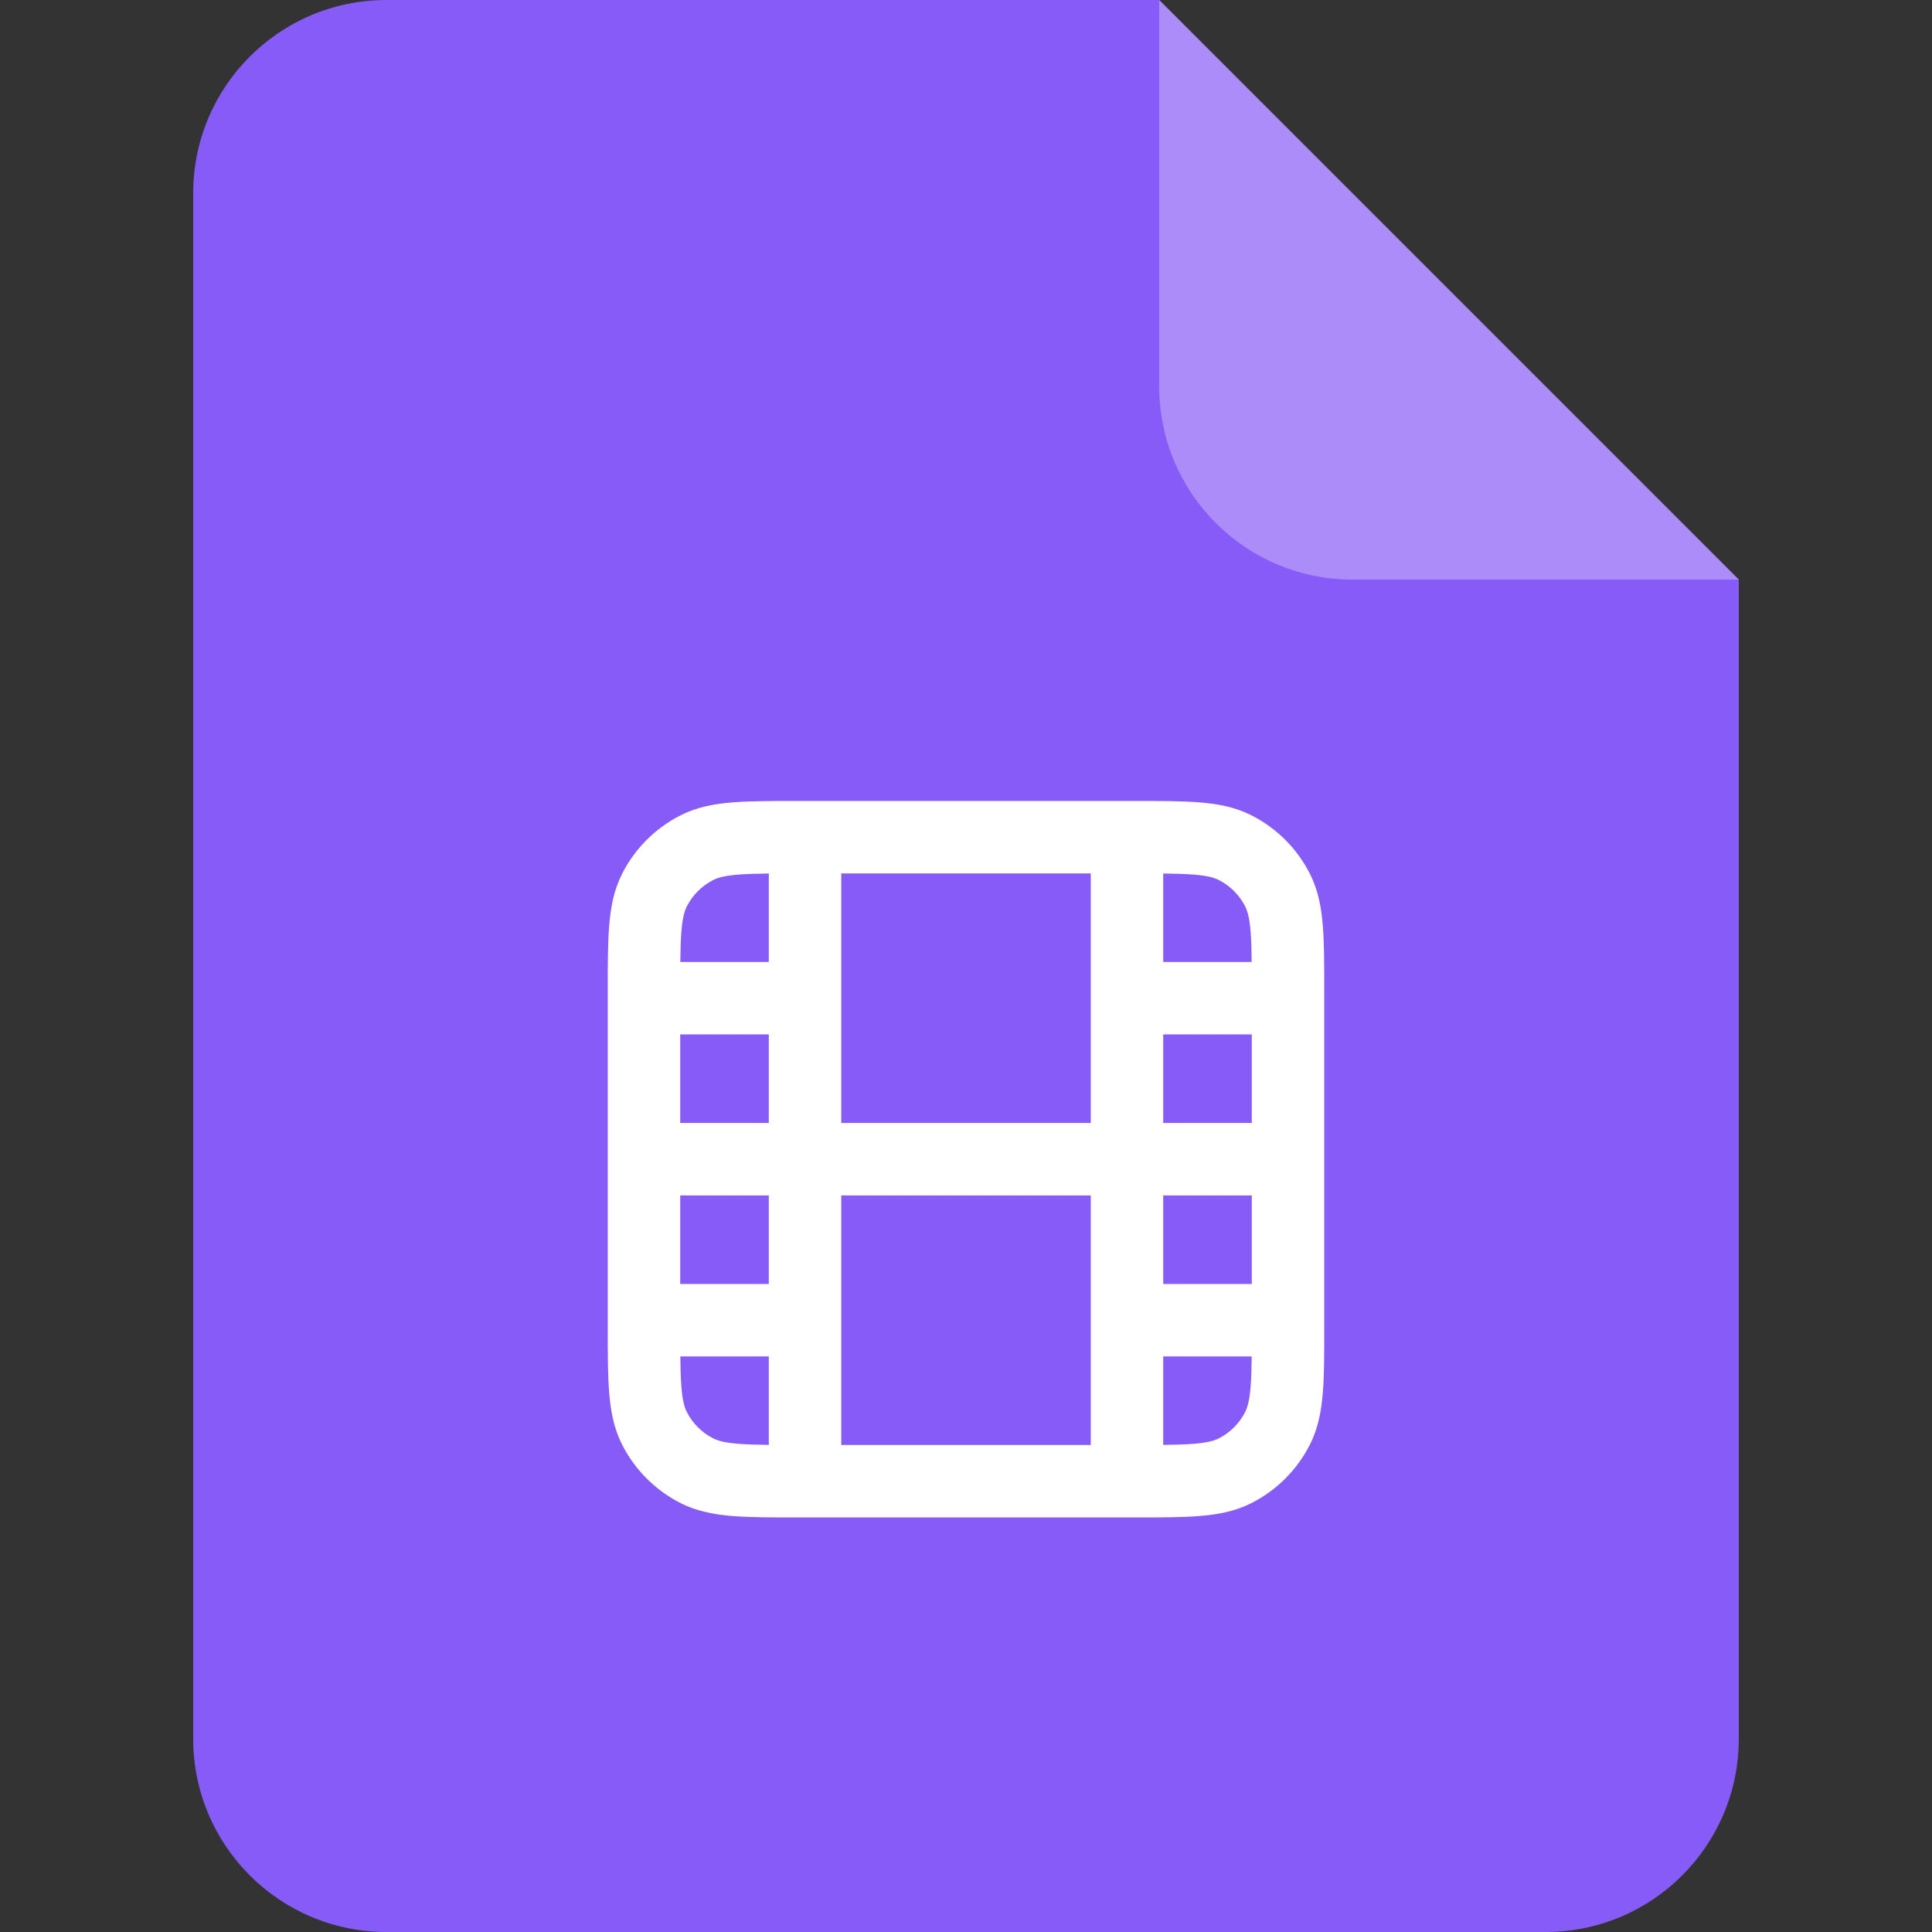 <svg width="40" height="40" viewBox="0 0 40 40" fill="none" xmlns="http://www.w3.org/2000/svg">
<rect x="0" y="0" width="40" height="40" fill="#333333" stroke="none"/>
<path d="M4 4C4 1.791 5.791 0 8 0H24L36 12V36C36 38.209 34.209 40 32 40H8C5.791 40 4 38.209 4 36V4Z" fill="#875BF7"/>
<path opacity="0.3" d="M24 0L36 12H28C25.791 12 24 10.209 24 8V0Z" fill="white"/>
<g clip-path="url(#clip0_264_26070)">
<path fill-rule="evenodd" clip-rule="evenodd" d="M16.503 16.583H23.497C24.031 16.583 24.477 16.583 24.841 16.613C25.221 16.644 25.578 16.711 25.915 16.883C26.433 17.147 26.853 17.567 27.117 18.085C27.289 18.422 27.356 18.779 27.387 19.159C27.417 19.523 27.417 19.969 27.417 20.503V27.497C27.417 28.031 27.417 28.477 27.387 28.841C27.356 29.221 27.289 29.578 27.117 29.915C26.853 30.433 26.433 30.853 25.915 31.117C25.578 31.289 25.221 31.356 24.841 31.387C24.477 31.417 24.031 31.417 23.497 31.417H16.503C15.969 31.417 15.523 31.417 15.159 31.387C14.779 31.356 14.422 31.289 14.085 31.117C13.567 30.853 13.147 30.433 12.883 29.915C12.711 29.578 12.644 29.221 12.613 28.841C12.583 28.477 12.583 28.031 12.583 27.497V20.503C12.583 19.969 12.583 19.523 12.613 19.159C12.644 18.779 12.711 18.422 12.883 18.085C13.147 17.567 13.567 17.147 14.085 16.883C14.422 16.711 14.779 16.644 15.159 16.613C15.523 16.583 15.969 16.583 16.503 16.583ZM14.083 21.417V23.25H15.917V21.417H14.083ZM15.917 19.917H14.085C14.088 19.66 14.094 19.455 14.108 19.281C14.132 18.994 14.173 18.856 14.22 18.766C14.339 18.531 14.531 18.339 14.766 18.22C14.856 18.173 14.994 18.131 15.281 18.108C15.455 18.094 15.66 18.088 15.917 18.085V19.917ZM17.417 23.25H22.583V18.083H17.417V23.25ZM24.083 18.085V19.917H25.915C25.912 19.66 25.906 19.455 25.892 19.281C25.868 18.994 25.826 18.856 25.78 18.766C25.661 18.531 25.469 18.339 25.234 18.22C25.144 18.173 25.006 18.131 24.719 18.108C24.545 18.094 24.34 18.088 24.083 18.085ZM25.917 21.417H24.083V23.25H25.917V21.417ZM25.917 24.75H24.083V26.583H25.917V24.75ZM25.915 28.083H24.083V29.915C24.34 29.912 24.545 29.906 24.719 29.892C25.006 29.868 25.144 29.827 25.234 29.78C25.469 29.661 25.661 29.469 25.78 29.234C25.826 29.144 25.868 29.006 25.892 28.719C25.906 28.545 25.912 28.34 25.915 28.083ZM22.583 29.917V24.75H17.417V29.917H22.583ZM15.917 29.915V28.083H14.085C14.088 28.34 14.094 28.545 14.108 28.719C14.132 29.006 14.173 29.144 14.22 29.234C14.339 29.469 14.531 29.661 14.766 29.78C14.856 29.827 14.994 29.868 15.281 29.892C15.455 29.906 15.66 29.912 15.917 29.915ZM14.083 26.583H15.917V24.75H14.083V26.583Z" fill="white"/>
</g>
<defs>
<clipPath id="clip0_264_26070">
<rect width="16" height="16" fill="white" transform="translate(12 16)"/>
</clipPath>
</defs>
</svg>
